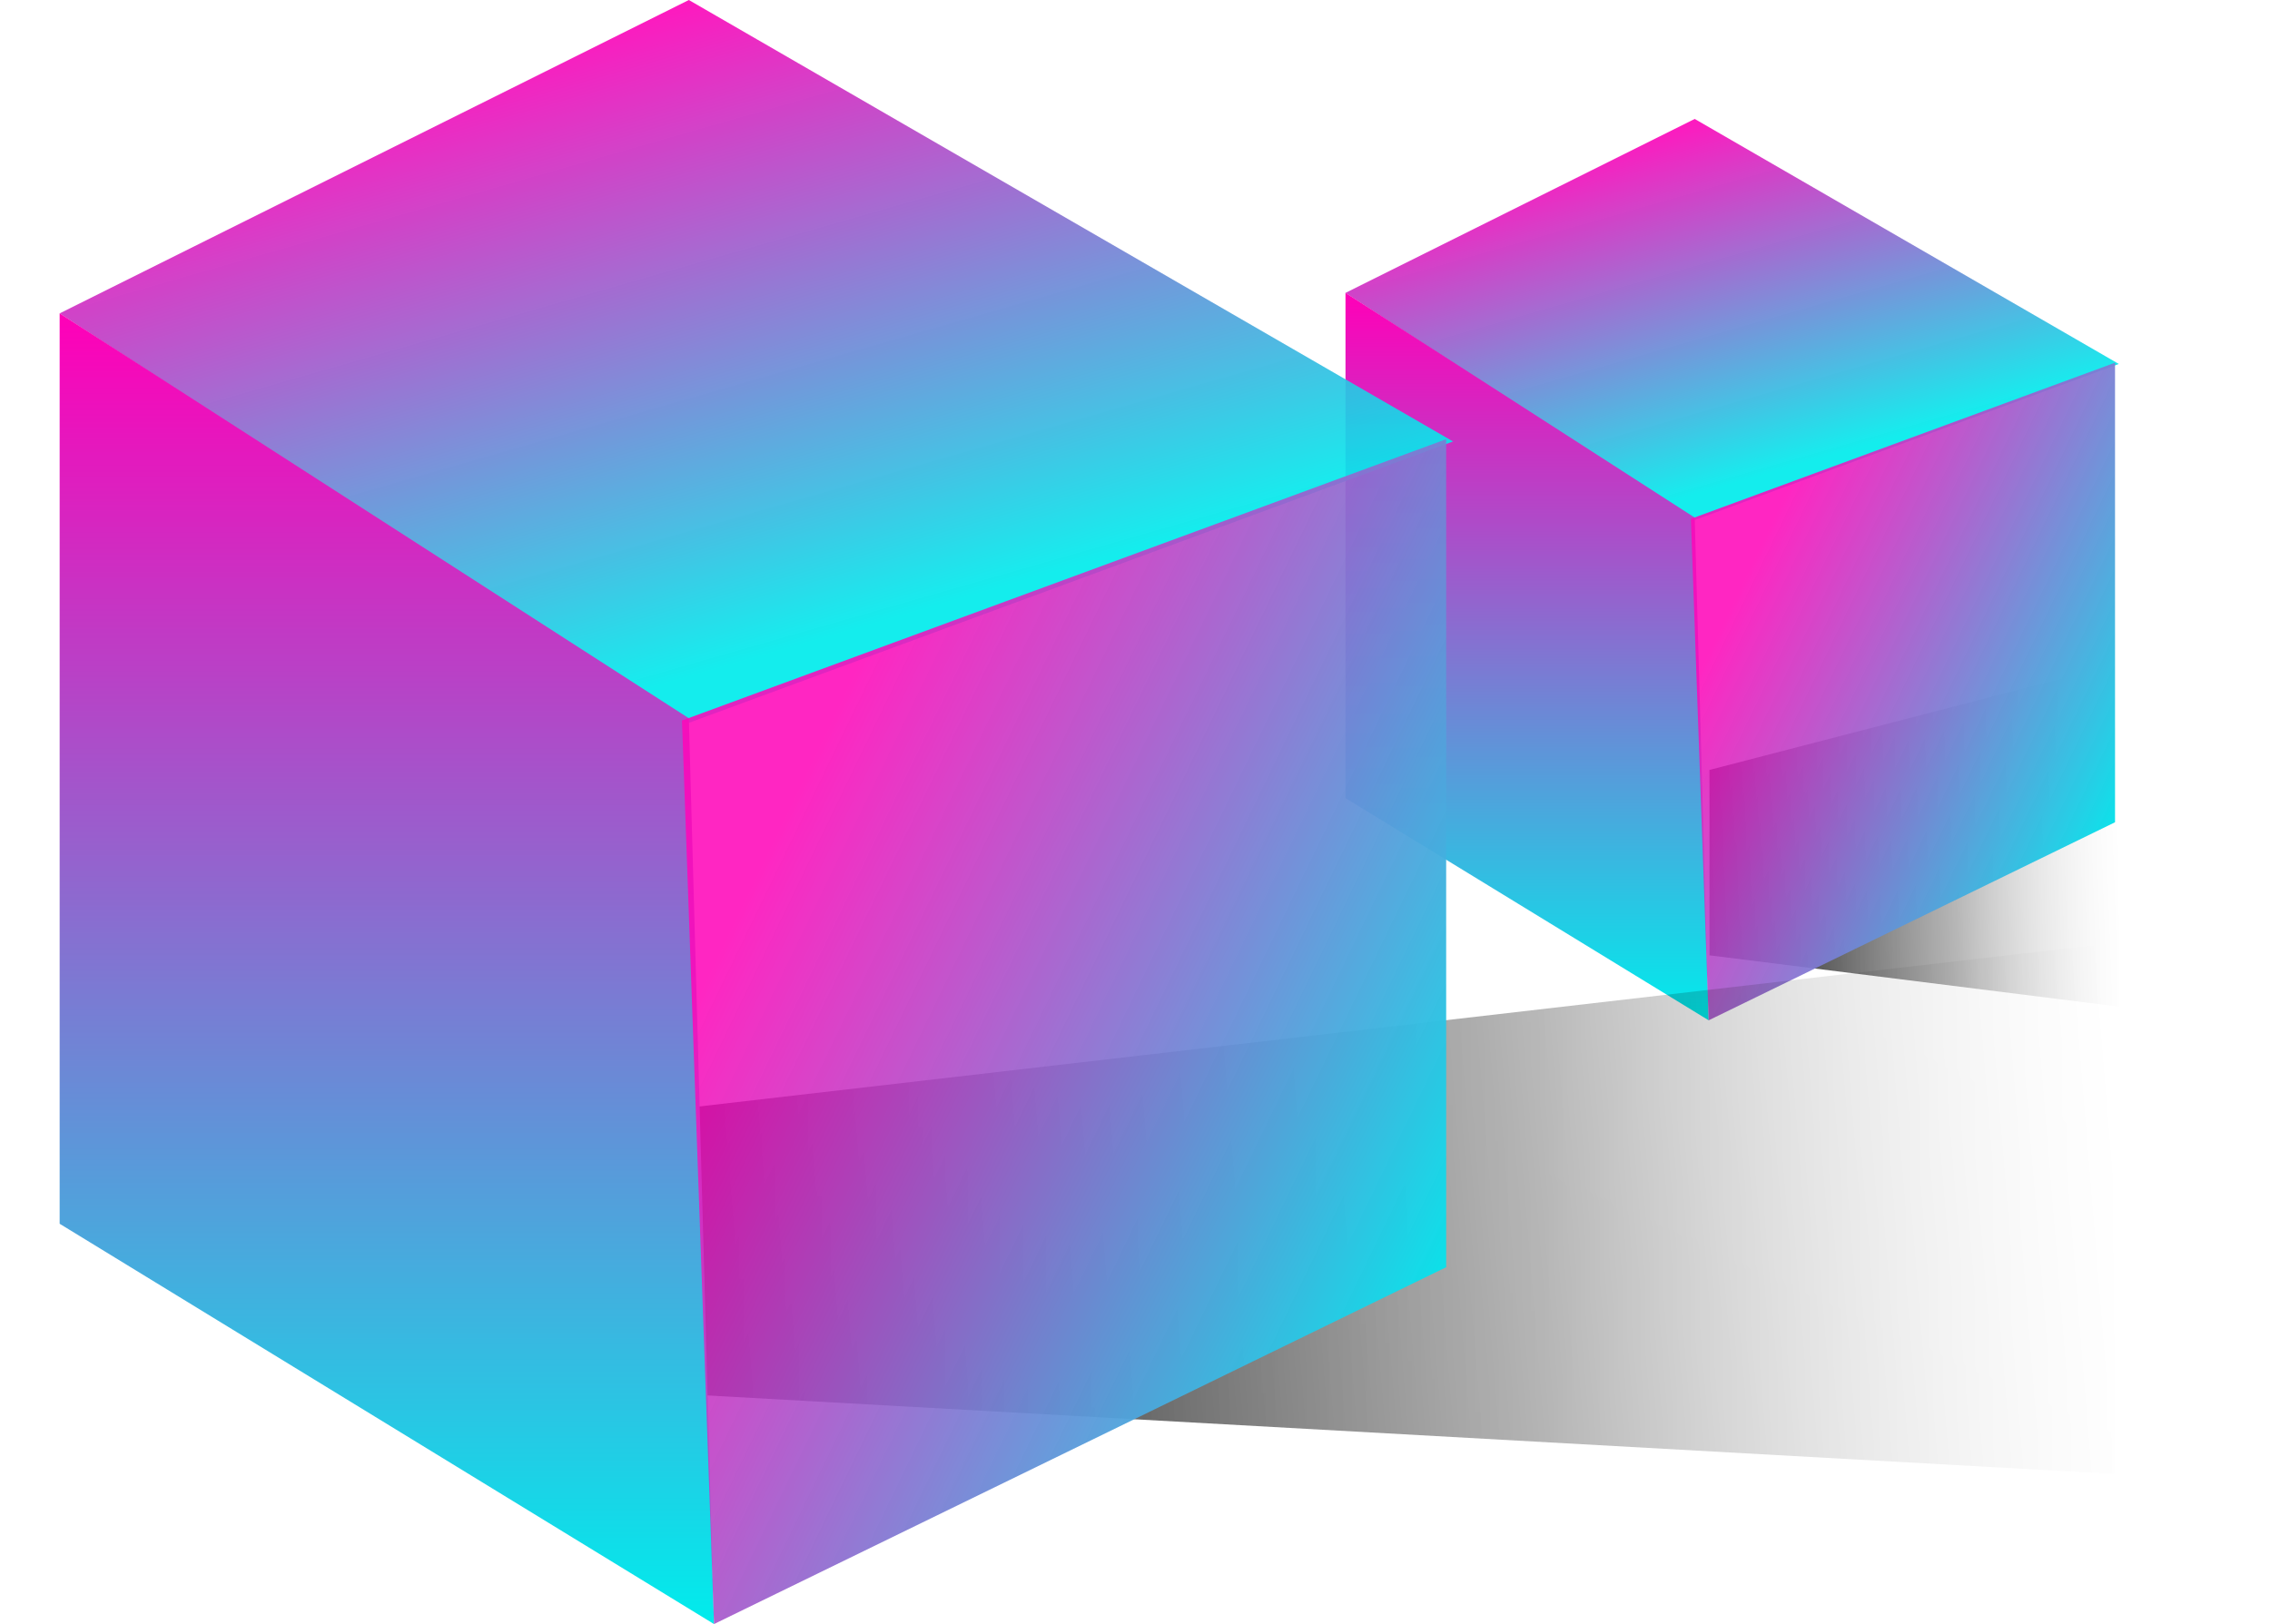 <svg width="320" height="229" viewBox="0 0 470 355" fill="none" xmlns="http://www.w3.org/2000/svg">
<g filter="url(#filter0_f_104_2)">
<mask id="mask0_104_2" style="mask-type:alpha" maskUnits="userSpaceOnUse" x="360" y="114" width="90" height="124">
<path d="M360 229.895V142.366L450 114V238L360 229.895Z" fill="url(#paint0_linear_104_2)"/>
</mask>
<g mask="url(#mask0_104_2)">
<g filter="url(#filter1_f_104_2)">
<path d="M360.545 208.824V168.301L451.091 144.797V220.17L360.545 208.824Z" fill="url(#paint1_linear_104_2)"/>
</g>
</g>
</g>
<path d="M281 64.018L357.314 26L450 79.558L357.314 113.691L281 64.018Z" fill="url(#paint2_linear_104_2)"/>
<path d="M281 64.018L357.314 113.136L360.366 223.028L281 174.465V64.018Z" fill="url(#paint3_linear_104_2)"/>
<path d="M356.481 113.414L449.168 79.281V179.737L360.366 223.028L356.481 113.414Z" fill="url(#paint4_linear_104_2)"/>
<g filter="url(#filter2_f_104_2)">
<mask id="mask1_104_2" style="mask-type:alpha" maskUnits="userSpaceOnUse" x="136" y="158" width="313" height="192">
<path d="M136 337.451V201.922L449 158V350L136 337.451Z" fill="url(#paint5_linear_104_2)"/>
</mask>
<g mask="url(#mask1_104_2)">
<g filter="url(#filter3_f_104_2)">
<path d="M137.897 304.824V242.078L452.794 205.686V322.392L137.897 304.824Z" fill="url(#paint6_linear_104_2)"/>
</g>
</g>
</g>
<path d="M0 68.5L137.5 0L304.5 96.5L137.5 158L0 68.5Z" fill="url(#paint7_linear_104_2)"/>
<path d="M0 68.5L137.5 157L143 355L0 267.5V68.5Z" fill="url(#paint8_linear_104_2)"/>
<path d="M136 157.5L303 96V277L143 355L136 157.5Z" fill="url(#paint9_linear_104_2)"/>
<defs>
<filter id="filter0_f_104_2" x="340.545" y="124.797" width="129.455" height="115.373" filterUnits="userSpaceOnUse" color-interpolation-filters="sRGB">
<feFlood flood-opacity="0" result="BackgroundImageFix"/>
<feBlend mode="normal" in="SourceGraphic" in2="BackgroundImageFix" result="shape"/>
<feGaussianBlur stdDeviation="10" result="effect1_foregroundBlur_104_2"/>
</filter>
<filter id="filter1_f_104_2" x="300.005" y="84.257" width="211.625" height="196.453" filterUnits="userSpaceOnUse" color-interpolation-filters="sRGB">
<feFlood flood-opacity="0" result="BackgroundImageFix"/>
<feBlend mode="normal" in="SourceGraphic" in2="BackgroundImageFix" result="shape"/>
<feGaussianBlur stdDeviation="30.27" result="effect1_foregroundBlur_104_2"/>
</filter>
<filter id="filter2_f_104_2" x="127.897" y="195.686" width="331.103" height="136.706" filterUnits="userSpaceOnUse" color-interpolation-filters="sRGB">
<feFlood flood-opacity="0" result="BackgroundImageFix"/>
<feBlend mode="normal" in="SourceGraphic" in2="BackgroundImageFix" result="shape"/>
<feGaussianBlur stdDeviation="5" result="effect1_foregroundBlur_104_2"/>
</filter>
<filter id="filter3_f_104_2" x="77.357" y="145.146" width="435.977" height="237.786" filterUnits="userSpaceOnUse" color-interpolation-filters="sRGB">
<feFlood flood-opacity="0" result="BackgroundImageFix"/>
<feBlend mode="normal" in="SourceGraphic" in2="BackgroundImageFix" result="shape"/>
<feGaussianBlur stdDeviation="30.27" result="effect1_foregroundBlur_104_2"/>
</filter>
<linearGradient id="paint0_linear_104_2" x1="360" y1="195.856" x2="465.279" y2="195.122" gradientUnits="userSpaceOnUse">
<stop/>
<stop offset="0.516" stop-opacity="0.7"/>
<stop offset="1" stop-opacity="0"/>
</linearGradient>
<linearGradient id="paint1_linear_104_2" x1="360.545" y1="193.425" x2="451.236" y2="190.116" gradientUnits="userSpaceOnUse">
<stop/>
<stop offset="1" stop-opacity="0"/>
</linearGradient>
<linearGradient id="paint2_linear_104_2" x1="357.036" y1="26" x2="380.069" y2="106.199" gradientUnits="userSpaceOnUse">
<stop stop-color="#FF00B8" stop-opacity="0.9"/>
<stop offset="0.948" stop-color="#00ECEC" stop-opacity="0.92"/>
</linearGradient>
<linearGradient id="paint3_linear_104_2" x1="320.683" y1="64.018" x2="320.683" y2="223.028" gradientUnits="userSpaceOnUse">
<stop stop-color="#FF00B8"/>
<stop offset="1" stop-color="#00ECEC"/>
</linearGradient>
<linearGradient id="paint4_linear_104_2" x1="356.481" y1="150.877" x2="447.225" y2="194.722" gradientUnits="userSpaceOnUse">
<stop offset="0" stop-color="#FF06B9" stop-opacity="0.87"/>
<stop offset="1" stop-color="#00ECEC"/>
</linearGradient>
<linearGradient id="paint5_linear_104_2" x1="136" y1="284.745" x2="502.065" y2="279.011" gradientUnits="userSpaceOnUse">
<stop/>
<stop offset="0.516" stop-opacity="0.7"/>
<stop offset="1" stop-opacity="0"/>
</linearGradient>
<linearGradient id="paint6_linear_104_2" x1="137.897" y1="280.98" x2="451.612" y2="255.269" gradientUnits="userSpaceOnUse">
<stop/>
<stop offset="1" stop-opacity="0"/>
</linearGradient>
<linearGradient id="paint7_linear_104_2" x1="137" y1="-4.89164e-07" x2="178.5" y2="144.5" gradientUnits="userSpaceOnUse">
<stop stop-color="#FF00B8" stop-opacity="0.9"/>
<stop offset="0.948" stop-color="#00ECEC" stop-opacity="0.92"/>
</linearGradient>
<linearGradient id="paint8_linear_104_2" x1="71.5" y1="68.5" x2="71.5" y2="355" gradientUnits="userSpaceOnUse">
<stop stop-color="#FF00B8"/>
<stop offset="1" stop-color="#00ECEC"/>
</linearGradient>
<linearGradient id="paint9_linear_104_2" x1="136" y1="225" x2="299.5" y2="304" gradientUnits="userSpaceOnUse">
<stop offset="0" stop-color="#FF06B9" stop-opacity="0.87"/>
<stop offset="1" stop-color="#00ECEC"/>
</linearGradient>
</defs>
</svg>
